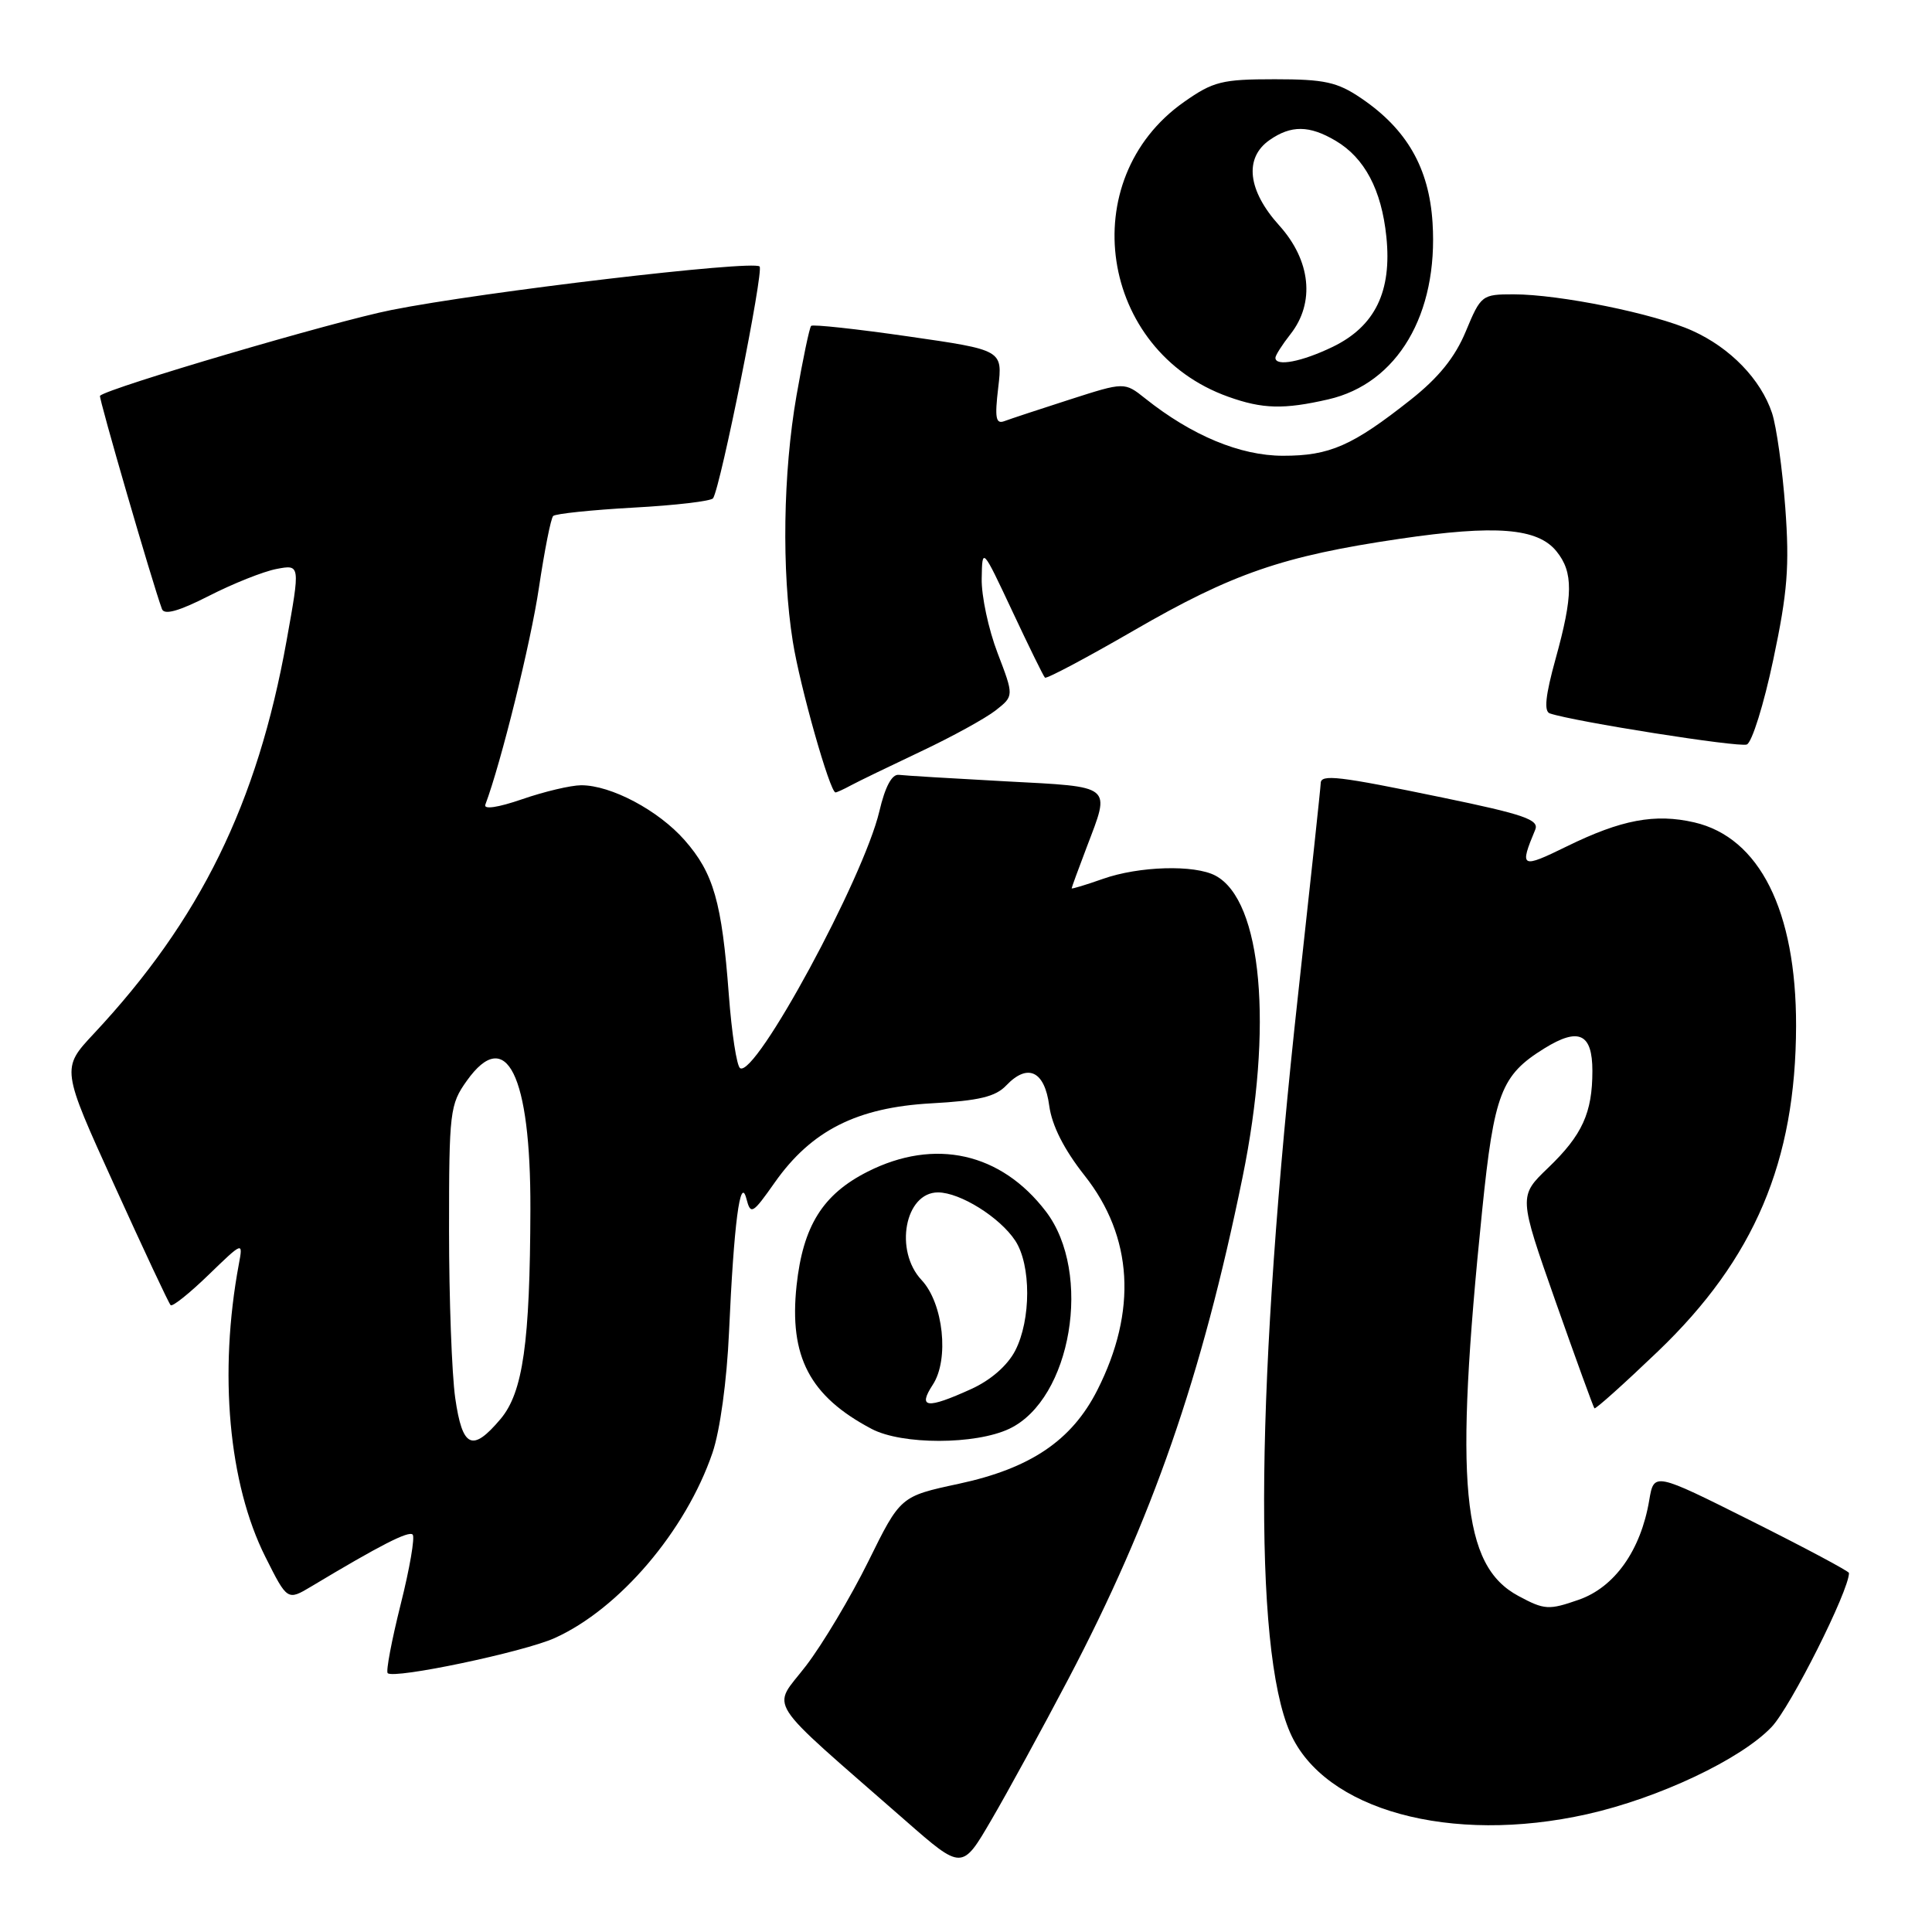 <?xml version="1.0" encoding="UTF-8" standalone="no"?>
<!DOCTYPE svg PUBLIC "-//W3C//DTD SVG 1.1//EN" "http://www.w3.org/Graphics/SVG/1.1/DTD/svg11.dtd" >
<svg xmlns="http://www.w3.org/2000/svg" xmlns:xlink="http://www.w3.org/1999/xlink" version="1.1" viewBox="0 0 256 256">
 <g >
 <path fill="currentColor"
d=" M 141.55 222.50 C 152.70 201.28 159.24 182.44 164.64 156.01 C 168.73 136.01 167.23 119.33 161.06 116.03 C 158.29 114.55 150.93 114.76 146.13 116.46 C 143.86 117.26 142.00 117.82 142.00 117.71 C 142.00 117.59 142.90 115.13 144.00 112.24 C 147.16 103.93 147.61 104.29 133.25 103.53 C 126.24 103.15 119.87 102.77 119.10 102.67 C 118.18 102.56 117.28 104.25 116.52 107.50 C 114.42 116.39 100.11 142.81 98.07 141.54 C 97.62 141.27 96.95 136.87 96.57 131.77 C 95.65 119.53 94.56 115.70 90.72 111.33 C 87.24 107.37 80.96 104.04 77.00 104.05 C 75.62 104.06 72.11 104.89 69.19 105.90 C 65.97 107.01 64.05 107.29 64.31 106.62 C 66.39 101.09 70.34 85.12 71.41 77.88 C 72.15 72.95 72.99 68.67 73.30 68.37 C 73.60 68.07 78.40 67.57 83.96 67.26 C 89.52 66.96 94.25 66.40 94.49 66.02 C 95.52 64.35 101.23 35.89 100.65 35.31 C 99.77 34.44 63.91 38.67 51.85 41.08 C 44.28 42.58 14.43 51.37 13.25 52.44 C 13.04 52.63 20.19 77.26 21.46 80.70 C 21.76 81.53 23.70 80.99 27.70 78.95 C 30.89 77.32 34.91 75.72 36.64 75.39 C 39.79 74.79 39.79 74.79 37.97 84.91 C 34.10 106.47 26.53 121.90 12.42 136.98 C 8.12 141.58 8.12 141.58 15.15 157.04 C 19.01 165.54 22.36 172.70 22.61 172.94 C 22.85 173.18 25.10 171.38 27.62 168.94 C 32.21 164.50 32.21 164.50 31.65 167.50 C 28.96 181.92 30.29 196.60 35.17 206.31 C 38.08 212.11 38.08 212.11 41.29 210.19 C 50.36 204.75 54.15 202.81 54.68 203.34 C 55.00 203.67 54.29 207.83 53.09 212.59 C 51.90 217.35 51.12 221.46 51.37 221.70 C 52.18 222.52 69.41 218.90 73.50 217.05 C 82.07 213.19 90.88 202.84 94.41 192.50 C 95.41 189.55 96.31 182.99 96.60 176.50 C 97.24 162.14 98.08 155.66 98.90 158.83 C 99.47 161.01 99.70 160.89 102.67 156.67 C 107.51 149.80 113.55 146.75 123.38 146.20 C 129.71 145.85 131.91 145.33 133.34 143.82 C 136.18 140.84 138.42 141.90 139.03 146.52 C 139.39 149.15 140.98 152.30 143.71 155.76 C 150.13 163.87 150.71 173.72 145.40 184.20 C 142.02 190.87 136.55 194.57 127.04 196.61 C 119.31 198.27 119.31 198.27 115.06 206.89 C 112.72 211.62 109.00 217.86 106.79 220.74 C 102.26 226.65 100.89 224.52 119.99 241.25 C 127.48 247.81 127.48 247.81 131.36 241.15 C 133.50 237.49 138.08 229.10 141.55 222.50 Z  M 210.30 240.39 C 219.80 238.26 230.71 233.10 234.76 228.82 C 237.27 226.17 245.00 210.78 245.00 208.43 C 245.00 208.20 239.19 205.10 232.08 201.54 C 219.16 195.07 219.16 195.07 218.53 198.80 C 217.41 205.44 213.94 210.33 209.18 211.98 C 205.22 213.36 204.65 213.33 201.21 211.48 C 193.68 207.45 192.68 196.76 196.40 160.33 C 197.98 144.87 198.91 142.46 204.63 138.92 C 209.20 136.09 211.00 136.94 211.00 141.90 C 211.00 147.46 209.66 150.40 205.14 154.74 C 201.22 158.50 201.22 158.50 206.11 172.42 C 208.81 180.08 211.13 186.46 211.27 186.61 C 211.42 186.75 215.21 183.35 219.70 179.05 C 232.48 166.80 237.95 153.91 237.99 135.93 C 238.01 120.68 233.15 110.97 224.50 108.97 C 219.29 107.77 214.84 108.61 207.63 112.14 C 201.53 115.13 201.31 115.01 203.43 109.93 C 203.97 108.62 201.93 107.91 191.13 105.68 C 177.31 102.82 175.00 102.55 175.00 103.79 C 175.00 104.22 173.66 116.71 172.03 131.54 C 166.39 182.74 166.00 218.33 170.95 229.59 C 175.45 239.85 192.21 244.44 210.30 240.39 Z  M 133.74 189.32 C 141.97 185.41 144.80 168.67 138.59 160.53 C 132.64 152.73 123.86 150.76 114.97 155.25 C 109.01 158.26 106.40 162.45 105.55 170.34 C 104.54 179.77 107.29 185.01 115.50 189.34 C 119.53 191.46 129.24 191.45 133.74 189.32 Z  M 112.76 104.06 C 113.72 103.54 117.88 101.53 122.00 99.58 C 126.12 97.64 130.59 95.18 131.93 94.13 C 134.36 92.22 134.36 92.22 132.18 86.52 C 130.98 83.39 130.03 78.95 130.08 76.66 C 130.15 72.50 130.15 72.50 134.13 80.97 C 136.31 85.62 138.26 89.60 138.46 89.79 C 138.66 89.99 143.97 87.17 150.26 83.53 C 163.31 75.98 169.97 73.68 185.44 71.40 C 198.19 69.52 203.74 69.96 206.24 73.05 C 208.49 75.82 208.46 78.89 206.11 87.35 C 204.78 92.16 204.56 94.26 205.36 94.53 C 208.59 95.62 230.39 99.06 231.46 98.65 C 232.14 98.39 233.72 93.33 234.97 87.40 C 236.86 78.48 237.13 75.02 236.56 67.28 C 236.18 62.14 235.39 56.49 234.80 54.72 C 233.31 50.26 229.28 46.09 224.24 43.82 C 219.24 41.56 206.63 39.00 200.55 39.00 C 196.37 39.00 196.22 39.11 194.23 43.90 C 192.80 47.35 190.63 50.03 186.93 52.96 C 179.19 59.08 176.18 60.40 170.00 60.39 C 164.34 60.39 157.91 57.71 151.75 52.80 C 149.00 50.61 149.00 50.61 141.75 52.94 C 137.76 54.22 133.87 55.51 133.09 55.80 C 131.95 56.23 131.79 55.39 132.27 51.36 C 132.86 46.38 132.86 46.38 120.37 44.58 C 113.51 43.59 107.71 42.96 107.48 43.18 C 107.26 43.40 106.39 47.56 105.54 52.42 C 103.76 62.63 103.56 75.67 105.05 85.00 C 106.00 90.98 109.97 105.00 110.71 105.00 C 110.88 105.00 111.81 104.58 112.76 104.06 Z  M 176.00 52.92 C 185.17 50.82 190.59 41.64 189.82 29.51 C 189.36 22.24 186.41 17.11 180.34 13.00 C 177.19 10.87 175.51 10.50 168.91 10.50 C 161.92 10.50 160.76 10.79 156.89 13.51 C 142.27 23.79 145.67 46.48 162.75 52.57 C 167.30 54.20 170.11 54.27 176.00 52.92 Z  M 60.32 185.25 C 59.87 182.09 59.50 172.07 59.50 163.00 C 59.50 147.27 59.61 146.35 61.86 143.20 C 67.08 135.87 70.33 142.41 70.28 160.19 C 70.23 177.92 69.30 184.49 66.33 188.02 C 62.58 192.47 61.27 191.86 60.32 185.25 Z  M 123.60 183.48 C 125.80 180.13 125.00 172.70 122.12 169.62 C 118.46 165.73 119.90 158.00 124.29 158.00 C 127.23 158.01 132.49 161.30 134.53 164.40 C 136.64 167.62 136.63 174.88 134.52 178.97 C 133.49 180.95 131.28 182.88 128.68 184.06 C 122.80 186.73 121.57 186.59 123.60 183.48 Z  M 169.00 47.41 C 169.00 47.08 169.90 45.67 171.00 44.27 C 174.27 40.11 173.69 34.51 169.50 29.87 C 165.32 25.24 164.83 20.93 168.22 18.56 C 171.07 16.57 173.49 16.59 176.96 18.64 C 180.82 20.91 183.06 25.15 183.70 31.37 C 184.45 38.63 182.20 43.24 176.59 45.96 C 172.49 47.94 169.00 48.61 169.00 47.41 Z "/>
</g>
</svg>